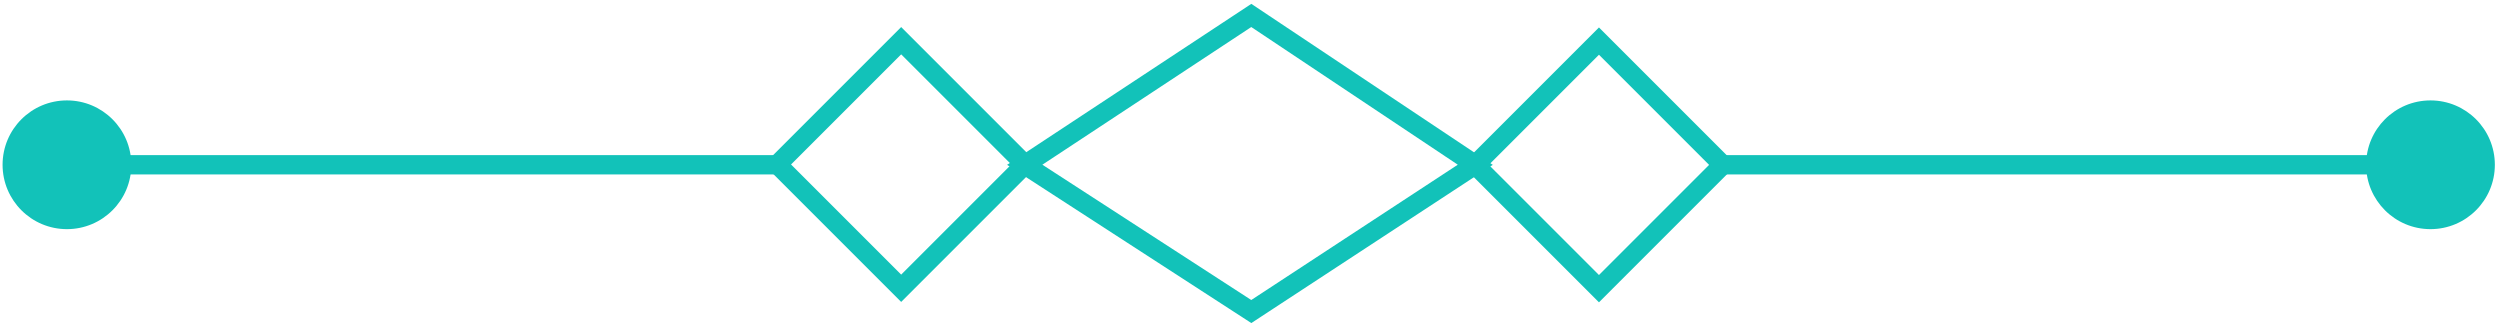 <?xml version="1.0" encoding="utf-8"?>
<!-- Generator: Adobe Illustrator 26.0.2, SVG Export Plug-In . SVG Version: 6.00 Build 0)  -->
<svg version="1.1" id="Layer_1" xmlns="http://www.w3.org/2000/svg" xmlns:xlink="http://www.w3.org/1999/xlink" x="0px" y="0px"
	 viewBox="0 0 97.1 12.7" style="enable-background:new 0 0 97.1 12.7;" xml:space="preserve">
<style type="text/css">
	.st0{fill:none;stroke:#12C2B9;stroke-width:0.75;stroke-miterlimit:10;}
	.st1{fill:none;stroke:#12C2B9;stroke-width:0.75;stroke-miterlimit:10;}
	.st2{fill:#12C2B9;}
</style>
<rect x="31.6" y="3" transform="matrix(0.707 -0.707 0.707 0.707 5.732 26.609)" class="st0" width="6.8" height="6.8"/>
<rect x="58.7" y="3" transform="matrix(0.707 -0.707 0.707 0.707 13.674 45.784)" class="st0" width="6.8" height="6.8"/>
<polygon class="st1" points="48.6,12.1 39.8,6.4 48.6,0.6 57.3,6.4 "/>
<line class="st1" x1="3.2" y1="6.4" x2="30.2" y2="6.4"/>
<circle class="st2" cx="2.6" cy="6.4" r="2.5"/>
<line class="st1" x1="93.9" y1="6.4" x2="66.9" y2="6.4"/>
<circle class="st2" cx="94.4" cy="6.4" r="2.5"/>
</svg>
